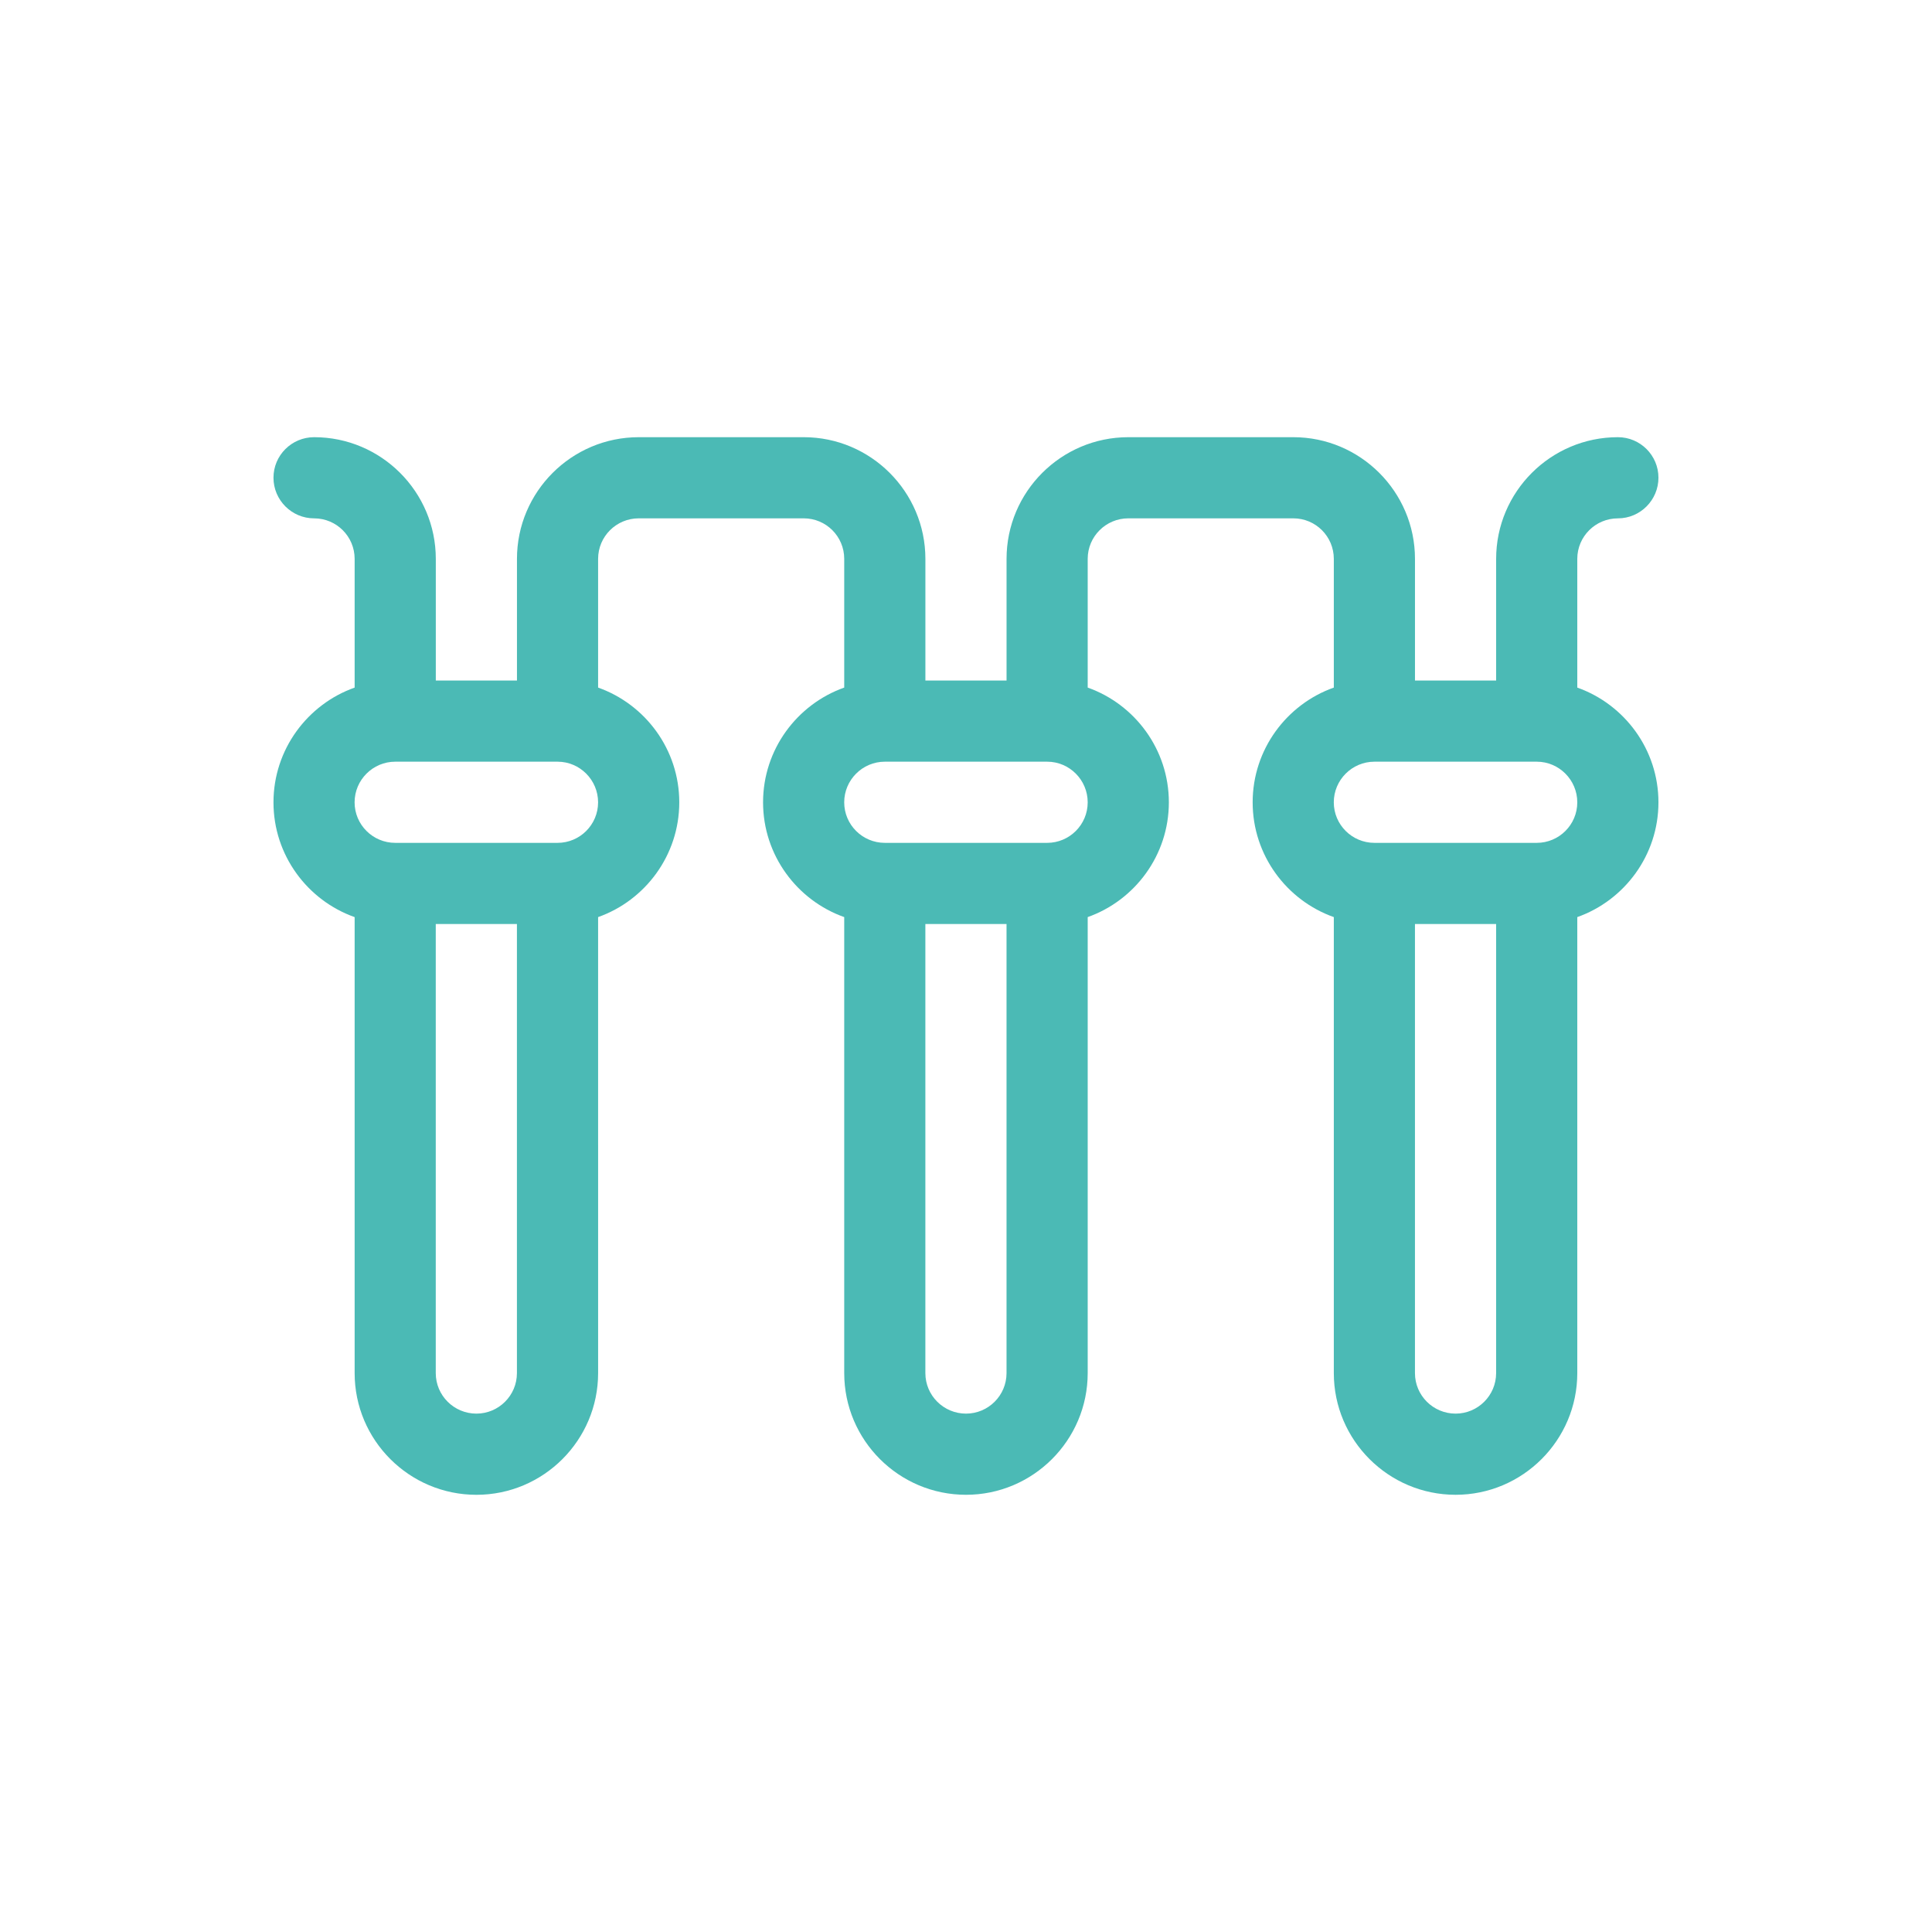 <?xml version="1.0" encoding="utf-8"?>
<!-- Generator: Adobe Illustrator 17.0.0, SVG Export Plug-In . SVG Version: 6.00 Build 0)  -->
<!DOCTYPE svg PUBLIC "-//W3C//DTD SVG 1.1//EN" "http://www.w3.org/Graphics/SVG/1.1/DTD/svg11.dtd">
<svg version="1.1" id="Layer_1" xmlns="http://www.w3.org/2000/svg" xmlns:xlink="http://www.w3.org/1999/xlink" x="0px" y="0px"
	 width="100px" height="100px" viewBox="0 0 100 100" enable-background="new 0 0 100 100" xml:space="preserve">
<g>
	<defs>
		<rect id="SVGID_1_" x="14.156" y="22.63" width="71.687" height="54.741"/>
	</defs>
	<clipPath id="SVGID_2_">
		<use xlink:href="#SVGID_1_"  overflow="visible"/>
	</clipPath>
	<path clip-path="url(#SVGID_2_)" fill="#4bbab5" d="M79.543,43.626h-8.402c-1.159,0-2.104-0.938-2.104-2.097
		c0-1.159,0.944-2.104,2.104-2.104h8.402c1.153,0,2.097,0.944,2.097,2.104C81.64,42.689,80.696,43.626,79.543,43.626 M77.439,71.072
		c0,1.159-0.944,2.097-2.097,2.097c-1.159,0-2.104-0.938-2.104-2.097V47.827h4.201V71.072z M54.202,43.626H45.8
		c-1.159,0-2.104-0.938-2.104-2.097c0-1.159,0.944-2.104,2.104-2.104h8.402c1.153,0,2.097,0.944,2.097,2.104
		C56.299,42.689,55.354,43.626,54.202,43.626 M52.098,71.072c0,1.159-0.944,2.097-2.097,2.097c-1.159,0-2.104-0.938-2.104-2.097
		V47.827h4.201V71.072z M28.86,43.626h-8.402c-1.159,0-2.104-0.938-2.104-2.097c0-1.159,0.944-2.104,2.104-2.104h8.402
		c1.153,0,2.097,0.944,2.097,2.104C30.957,42.689,30.013,43.626,28.86,43.626 M26.756,71.072c0,1.159-0.944,2.097-2.097,2.097
		c-1.159,0-2.104-0.938-2.104-2.097V47.827h4.201V71.072z M81.64,35.59v-6.663c0-1.159,0.944-2.097,2.104-2.097
		c1.153,0,2.097-0.944,2.097-2.104c0-1.159-0.944-2.097-2.097-2.097c-3.478,0-6.304,2.827-6.304,6.298v6.298h-4.201v-6.298
		c0-3.471-2.827-6.298-6.298-6.298h-8.538c-3.478,0-6.304,2.827-6.304,6.298v6.298h-4.201v-6.298c0-3.471-2.827-6.298-6.298-6.298
		h-8.538c-3.478,0-6.304,2.827-6.304,6.298v6.298h-4.201v-6.298c0-3.471-2.827-6.298-6.298-6.298c-1.159,0-2.104,0.938-2.104,2.097
		c0,1.159,0.944,2.104,2.104,2.104c1.159,0,2.097,0.938,2.097,2.097v6.663c-2.442,0.866-4.201,3.204-4.201,5.94
		c0,2.735,1.758,5.074,4.201,5.94v23.603c0,3.471,2.827,6.298,6.304,6.298c3.471,0,6.298-2.827,6.298-6.298V47.469
		c2.442-0.866,4.201-3.204,4.201-5.94c0-2.735-1.758-5.074-4.201-5.94v-6.663c0-1.159,0.944-2.097,2.104-2.097h8.538
		c1.159,0,2.097,0.938,2.097,2.097v6.663c-2.442,0.866-4.201,3.204-4.201,5.94c0,2.735,1.758,5.074,4.201,5.94v23.603
		c0,3.471,2.827,6.298,6.304,6.298c3.471,0,6.298-2.827,6.298-6.298V47.469c2.442-0.866,4.201-3.204,4.201-5.94
		c0-2.735-1.758-5.074-4.201-5.94v-6.663c0-1.159,0.944-2.097,2.104-2.097h8.538c1.159,0,2.097,0.938,2.097,2.097v6.663
		c-2.442,0.866-4.201,3.204-4.201,5.94c0,2.735,1.758,5.074,4.201,5.94v23.603c0,3.471,2.827,6.298,6.304,6.298
		c3.471,0,6.298-2.827,6.298-6.298V47.469c2.442-0.866,4.201-3.204,4.201-5.94C85.841,38.794,84.083,36.456,81.64,35.59"/>
</g>
</svg>
